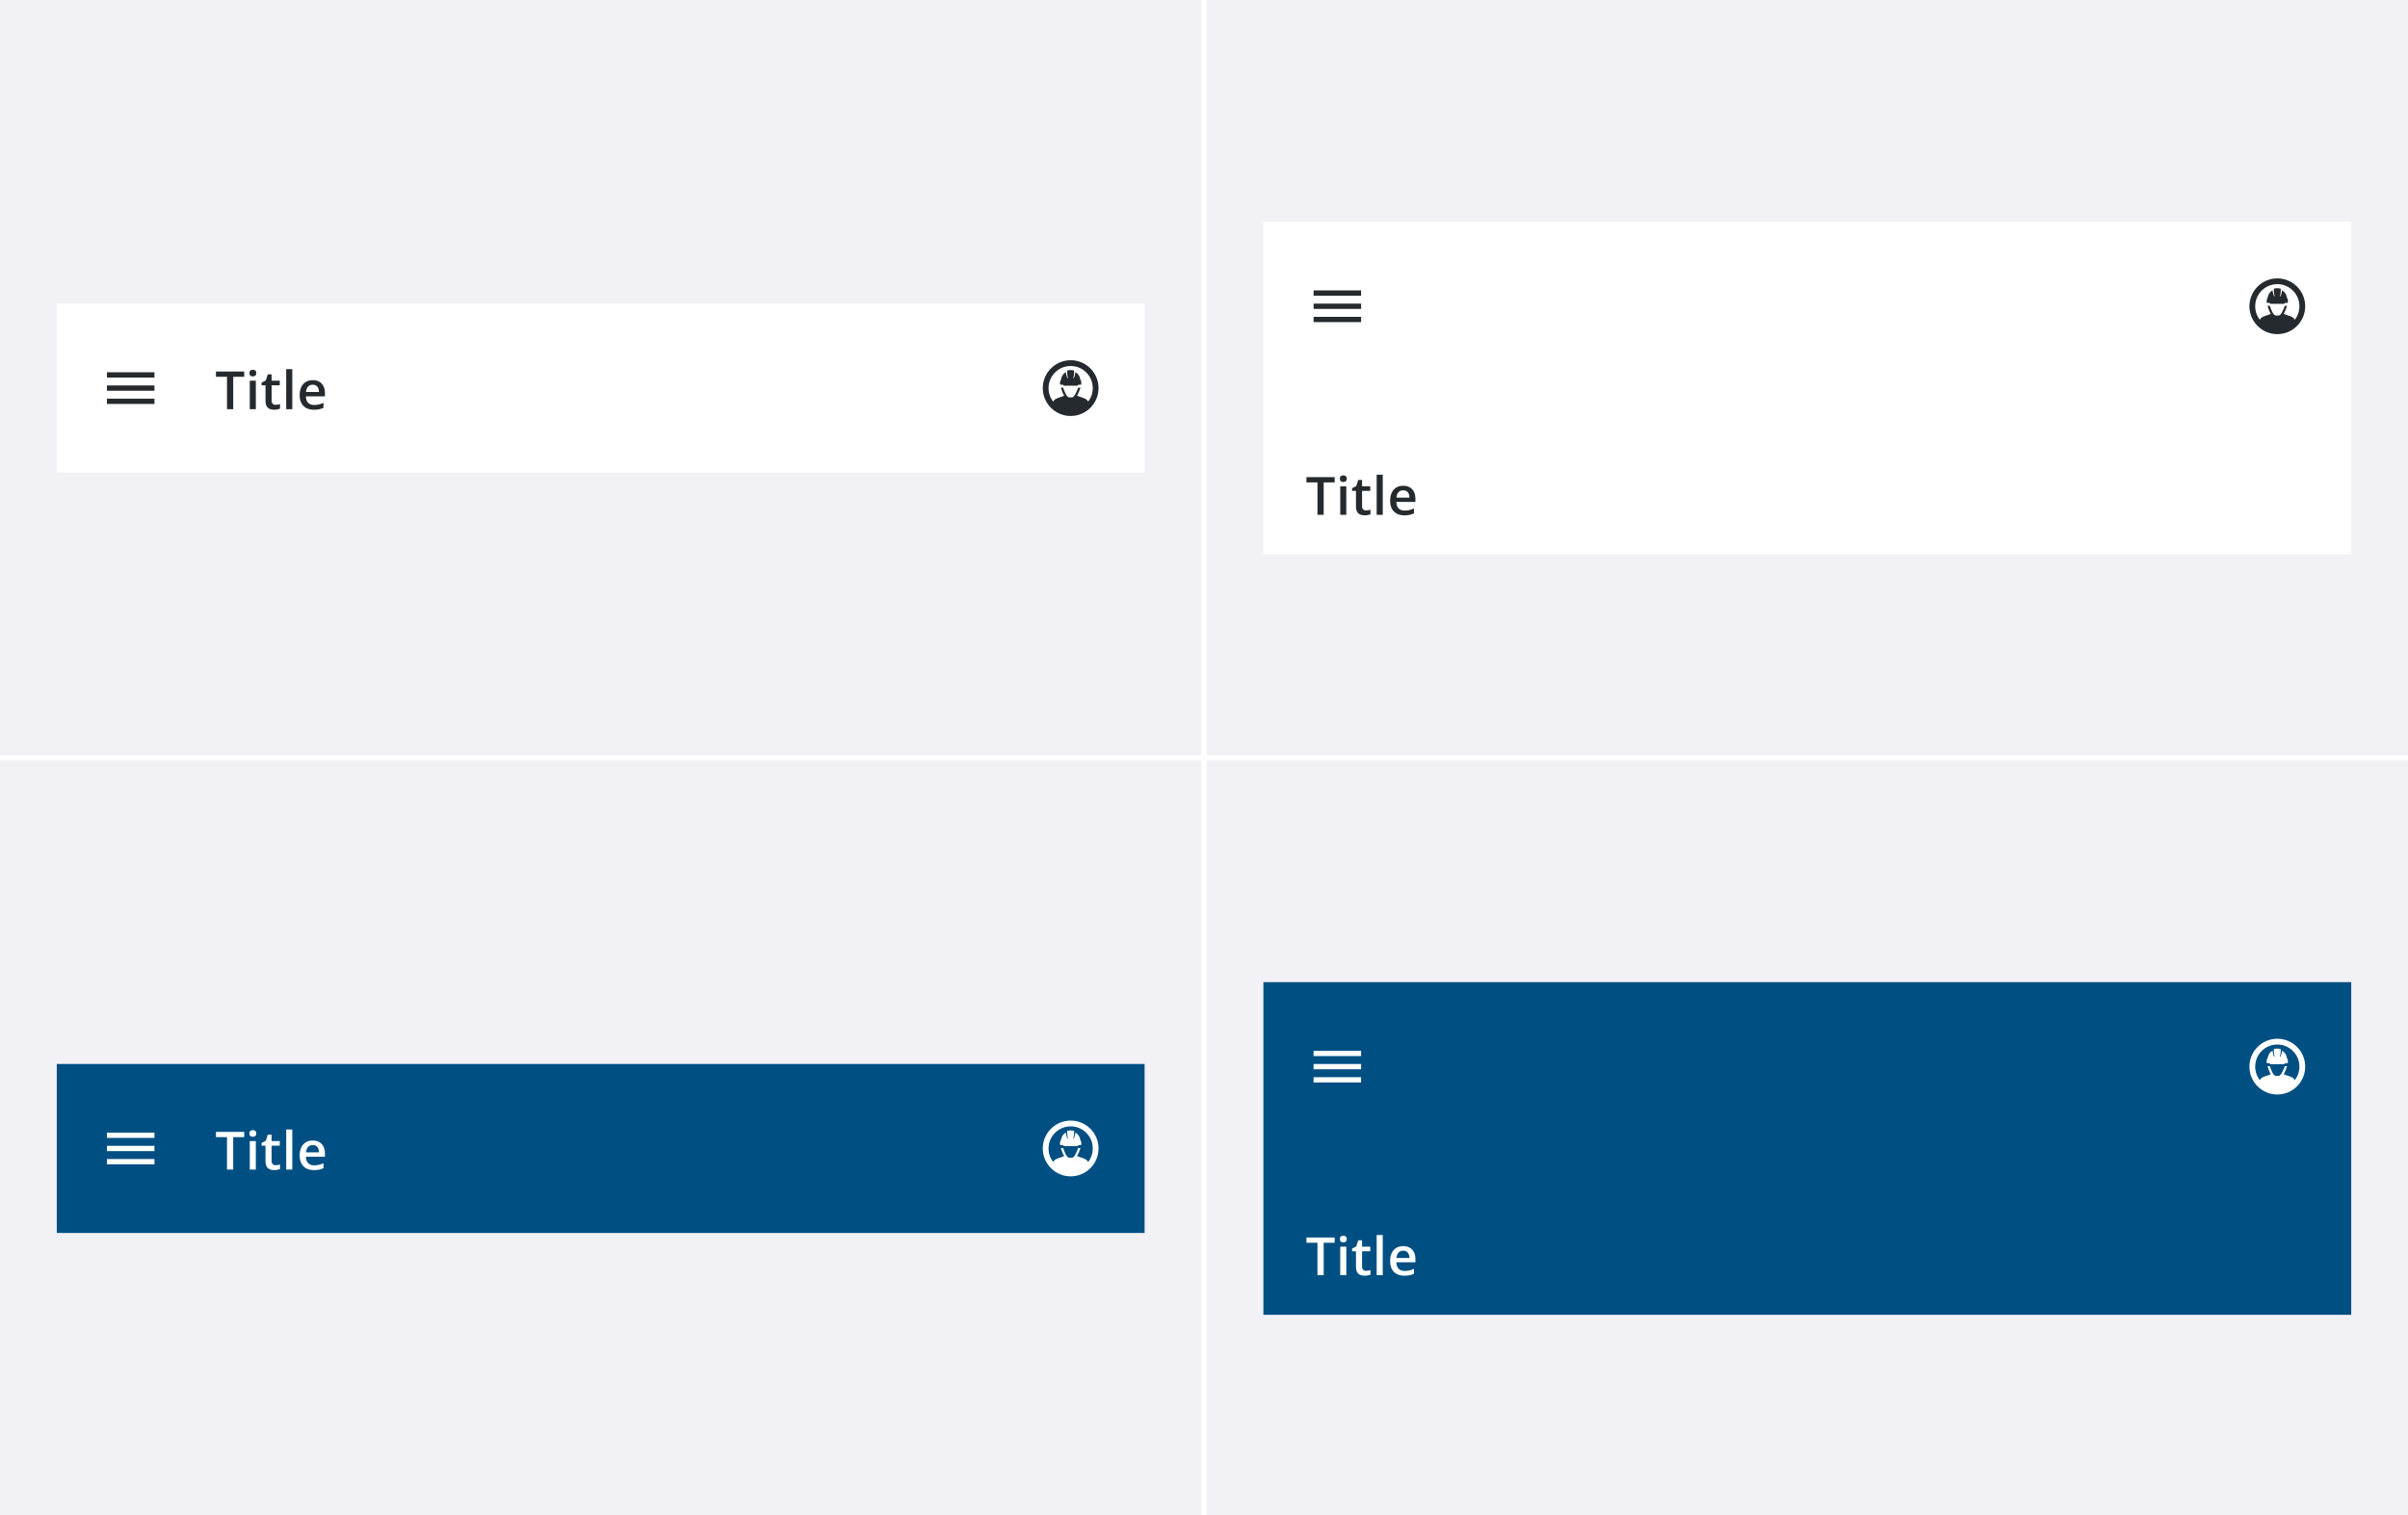 <svg width="912" height="574" viewBox="0 0 912 574" fill="none" xmlns="http://www.w3.org/2000/svg"><g clip-path="url(#clip0_296_61051)"><rect width="455" height="286" fill="#F1F1F6"/><g filter="url(#filter0_ddd_296_61051)"><rect width="412" height="64" transform="translate(21.5 111)" fill="#fff"/><g clip-path="url(#clip1_296_61051)"><path d="M40.5 149H58.5V147H40.5V149ZM40.5 144H58.5V142H40.5V144ZM40.5 137V139H58.5V137H40.5Z" fill="#252A2E"/></g><path d="M88.326 151H85.973V138.715H81.793V136.723H92.496V138.715H88.326V151ZM96.894 140.189V151H94.599V140.189H96.894ZM95.761 136.049C96.113 136.049 96.416 136.143 96.669 136.332C96.93 136.521 97.06 136.846 97.06 137.309C97.06 137.764 96.93 138.09 96.669 138.285C96.416 138.474 96.113 138.568 95.761 138.568C95.397 138.568 95.088 138.474 94.834 138.285C94.586 138.09 94.463 137.764 94.463 137.309C94.463 136.846 94.586 136.521 94.834 136.332C95.088 136.143 95.397 136.049 95.761 136.049ZM104.359 149.34C104.658 149.34 104.954 149.314 105.247 149.262C105.54 149.203 105.807 149.135 106.048 149.057V150.795C105.794 150.906 105.465 151 105.062 151.078C104.658 151.156 104.238 151.195 103.802 151.195C103.19 151.195 102.64 151.094 102.152 150.893C101.663 150.684 101.276 150.329 100.989 149.828C100.703 149.327 100.56 148.633 100.56 147.748V141.938H99.085V140.912L100.667 140.102L101.419 137.787H102.864V140.189H105.96V141.938H102.864V147.719C102.864 148.266 103.001 148.673 103.275 148.939C103.548 149.206 103.909 149.34 104.359 149.34ZM110.7 151H108.395V135.805H110.7V151ZM118.438 139.984C119.401 139.984 120.228 140.183 120.918 140.58C121.608 140.977 122.139 141.54 122.51 142.27C122.881 142.999 123.067 143.871 123.067 144.887V146.117H115.85C115.876 147.165 116.156 147.973 116.69 148.539C117.23 149.105 117.985 149.389 118.955 149.389C119.646 149.389 120.264 149.324 120.811 149.193C121.364 149.057 121.934 148.858 122.52 148.598V150.463C121.98 150.717 121.429 150.902 120.87 151.02C120.31 151.137 119.639 151.195 118.858 151.195C117.797 151.195 116.862 150.99 116.055 150.58C115.254 150.163 114.626 149.545 114.17 148.725C113.721 147.904 113.496 146.885 113.496 145.668C113.496 144.457 113.702 143.428 114.112 142.582C114.522 141.736 115.098 141.091 115.84 140.648C116.582 140.206 117.448 139.984 118.438 139.984ZM118.438 141.713C117.715 141.713 117.129 141.947 116.68 142.416C116.237 142.885 115.977 143.572 115.899 144.477H120.821C120.814 143.936 120.723 143.458 120.547 143.041C120.378 142.624 120.118 142.299 119.766 142.064C119.421 141.83 118.978 141.713 118.438 141.713Z" fill="#252A2E"/><path fill-rule="evenodd" clip-rule="evenodd" d="M394.94 143C394.94 137.175 399.685 132.44 405.505 132.44C411.325 132.44 416.065 137.175 416.065 143H416.06C416.06 148.82 411.325 153.56 405.5 153.56C399.675 153.56 394.94 148.825 394.94 143ZM398.878 148.127C399.35 147.118 400.537 146.754 401.493 146.461C401.744 146.384 401.979 146.312 402.18 146.235C402.455 146.13 402.715 146.03 402.935 145.92L403.035 145.87C402.46 144.905 402.04 143.685 401.795 142.835L402.665 142.83C402.665 142.83 402.685 142.915 402.72 142.995C403.11 144.2 404.015 146.57 404.975 146.51H406.025C406.81 146.57 407.825 144.3 408.275 143.02C408.32 142.9 408.35 142.835 408.35 142.835H409.205C408.96 143.68 408.5 144.885 407.915 145.845L408.065 145.92C408.285 146.03 408.545 146.13 408.82 146.235C409.019 146.311 409.251 146.381 409.498 146.457C410.454 146.749 411.648 147.114 412.123 148.128C413.221 146.711 413.875 144.932 413.875 143C413.875 138.375 410.125 134.625 405.5 134.625C400.875 134.625 397.125 138.375 397.13 143H397.125C397.125 144.931 397.779 146.71 398.878 148.127ZM406.815 136.37C406.558 136.261 406.129 136.162 405.515 136.16L405.5 136.155C404.875 136.155 404.435 136.25 404.18 136.365C404.17 136.77 404.17 138.155 404.505 139.175L404.285 139.26C404.265 139.22 403.855 138.25 403.66 136.84C403.61 136.94 403.59 137.01 403.59 137.01C401.935 138.015 401.815 139.905 401.815 139.905C401.815 139.905 401.565 140.185 401.525 140.29C401.485 140.395 401.46 141.245 401.46 141.245C401.44 141.67 401.715 141.735 401.715 141.735H402.595C402.695 141.96 402.915 142.085 403.015 142.085H407.985C408.085 142.085 408.31 141.96 408.41 141.735H409.285C409.285 141.735 409.56 141.67 409.535 141.25C409.535 141.25 409.51 140.4 409.47 140.295C409.43 140.19 409.18 139.91 409.18 139.91C409.18 139.91 409.055 138.015 407.405 137.015C407.405 137.015 407.385 136.94 407.335 136.845C407.145 138.255 406.73 139.225 406.71 139.265L406.49 139.18C406.825 138.16 406.825 136.775 406.815 136.37Z" fill="#252A2E"/></g><rect width="455" height="286" transform="translate(457)" fill="#F1F1F6"/><g filter="url(#filter1_ddd_296_61051)"><rect width="412" height="126" transform="translate(478.5 80)" fill="#fff"/><g clip-path="url(#clip2_296_61051)"><path d="M497.5 118H515.5V116H497.5V118ZM497.5 113H515.5V111H497.5V113ZM497.5 106V108H515.5V106H497.5Z" fill="#252A2E"/></g><path fill-rule="evenodd" clip-rule="evenodd" d="M851.94 112C851.94 106.175 856.685 101.44 862.505 101.44C868.325 101.44 873.065 106.175 873.065 112H873.06C873.06 117.82 868.325 122.56 862.5 122.56C856.675 122.56 851.94 117.825 851.94 112ZM855.878 117.127C856.35 116.118 857.537 115.754 858.493 115.461C858.744 115.384 858.979 115.312 859.18 115.235C859.455 115.13 859.715 115.03 859.935 114.92L860.035 114.87C859.46 113.905 859.04 112.685 858.795 111.835L859.665 111.83C859.665 111.83 859.685 111.915 859.72 111.995C860.11 113.2 861.015 115.57 861.975 115.51H863.025C863.81 115.57 864.825 113.3 865.275 112.02C865.32 111.9 865.35 111.835 865.35 111.835H866.205C865.96 112.68 865.5 113.885 864.915 114.845L865.065 114.92C865.285 115.03 865.545 115.13 865.82 115.235C866.019 115.311 866.251 115.381 866.498 115.457C867.454 115.749 868.648 116.114 869.123 117.128C870.221 115.711 870.875 113.932 870.875 112C870.875 107.375 867.125 103.625 862.5 103.625C857.875 103.625 854.125 107.375 854.13 112H854.125C854.125 113.931 854.779 115.71 855.878 117.127ZM863.815 105.37C863.558 105.261 863.129 105.162 862.515 105.16L862.5 105.155C861.875 105.155 861.435 105.25 861.18 105.365C861.17 105.77 861.17 107.155 861.505 108.175L861.285 108.26C861.265 108.22 860.855 107.25 860.66 105.84C860.61 105.94 860.59 106.01 860.59 106.01C858.935 107.015 858.815 108.905 858.815 108.905C858.815 108.905 858.565 109.185 858.525 109.29C858.485 109.395 858.46 110.245 858.46 110.245C858.44 110.67 858.715 110.735 858.715 110.735H859.595C859.695 110.96 859.915 111.085 860.015 111.085H864.985C865.085 111.085 865.31 110.96 865.41 110.735H866.285C866.285 110.735 866.56 110.67 866.535 110.25C866.535 110.25 866.51 109.4 866.47 109.295C866.43 109.19 866.18 108.91 866.18 108.91C866.18 108.91 866.055 107.015 864.405 106.015C864.405 106.015 864.385 105.94 864.335 105.845C864.145 107.255 863.73 108.225 863.71 108.265L863.49 108.18C863.825 107.16 863.825 105.775 863.815 105.37Z" fill="#252A2E"/><path d="M501.326 191H498.973V178.715H494.793V176.723H505.496V178.715H501.326V191ZM509.894 180.189V191H507.599V180.189H509.894ZM508.761 176.049C509.113 176.049 509.416 176.143 509.67 176.332C509.93 176.521 510.06 176.846 510.06 177.309C510.06 177.764 509.93 178.09 509.67 178.285C509.416 178.474 509.113 178.568 508.761 178.568C508.397 178.568 508.087 178.474 507.834 178.285C507.586 178.09 507.462 177.764 507.462 177.309C507.462 176.846 507.586 176.521 507.834 176.332C508.087 176.143 508.397 176.049 508.761 176.049ZM517.359 189.34C517.658 189.34 517.954 189.314 518.247 189.262C518.54 189.203 518.807 189.135 519.048 189.057V190.795C518.794 190.906 518.465 191 518.062 191.078C517.658 191.156 517.238 191.195 516.802 191.195C516.19 191.195 515.64 191.094 515.152 190.893C514.663 190.684 514.276 190.329 513.989 189.828C513.703 189.327 513.56 188.633 513.56 187.748V181.938H512.085V180.912L513.667 180.102L514.419 177.787H515.864V180.189H518.96V181.938H515.864V187.719C515.864 188.266 516.001 188.673 516.275 188.939C516.548 189.206 516.909 189.34 517.359 189.34ZM523.7 191H521.395V175.805H523.7V191ZM531.438 179.984C532.401 179.984 533.228 180.183 533.918 180.58C534.608 180.977 535.139 181.54 535.51 182.27C535.881 182.999 536.067 183.871 536.067 184.887V186.117H528.85C528.876 187.165 529.156 187.973 529.69 188.539C530.23 189.105 530.985 189.389 531.955 189.389C532.646 189.389 533.264 189.324 533.811 189.193C534.364 189.057 534.934 188.858 535.52 188.598V190.463C534.98 190.717 534.429 190.902 533.87 191.02C533.31 191.137 532.639 191.195 531.858 191.195C530.797 191.195 529.862 190.99 529.055 190.58C528.254 190.163 527.626 189.545 527.17 188.725C526.721 187.904 526.496 186.885 526.496 185.668C526.496 184.457 526.702 183.428 527.112 182.582C527.522 181.736 528.098 181.091 528.84 180.648C529.582 180.206 530.448 179.984 531.438 179.984ZM531.438 181.713C530.715 181.713 530.129 181.947 529.68 182.416C529.237 182.885 528.977 183.572 528.899 184.477H533.821C533.814 183.936 533.723 183.458 533.547 183.041C533.378 182.624 533.118 182.299 532.766 182.064C532.421 181.83 531.978 181.713 531.438 181.713Z" fill="#252A2E"/></g><rect width="455" height="286" transform="translate(0 288)" fill="#F1F1F6"/><g filter="url(#filter2_ddd_296_61051)"><rect width="412" height="64" transform="translate(21.5 399)" fill="#004F83"/><g clip-path="url(#clip3_296_61051)"><path d="M40.5 437H58.5V435H40.5V437ZM40.5 432H58.5V430H40.5V432ZM40.5 425V427H58.5V425H40.5Z" fill="#fff"/></g><path d="M88.326 439H85.973V426.715H81.793V424.723H92.496V426.715H88.326V439ZM96.894 428.189V439H94.599V428.189H96.894ZM95.761 424.049C96.113 424.049 96.416 424.143 96.669 424.332C96.93 424.521 97.06 424.846 97.06 425.309C97.06 425.764 96.93 426.09 96.669 426.285C96.416 426.474 96.113 426.568 95.761 426.568C95.397 426.568 95.088 426.474 94.834 426.285C94.586 426.09 94.463 425.764 94.463 425.309C94.463 424.846 94.586 424.521 94.834 424.332C95.088 424.143 95.397 424.049 95.761 424.049ZM104.359 437.34C104.658 437.34 104.954 437.314 105.247 437.262C105.54 437.203 105.807 437.135 106.048 437.057V438.795C105.794 438.906 105.465 439 105.062 439.078C104.658 439.156 104.238 439.195 103.802 439.195C103.19 439.195 102.64 439.094 102.152 438.893C101.663 438.684 101.276 438.329 100.989 437.828C100.703 437.327 100.56 436.633 100.56 435.748V429.938H99.085V428.912L100.667 428.102L101.419 425.787H102.864V428.189H105.96V429.938H102.864V435.719C102.864 436.266 103.001 436.673 103.275 436.939C103.548 437.206 103.909 437.34 104.359 437.34ZM110.7 439H108.395V423.805H110.7V439ZM118.438 427.984C119.401 427.984 120.228 428.183 120.918 428.58C121.608 428.977 122.139 429.54 122.51 430.27C122.881 430.999 123.067 431.871 123.067 432.887V434.117H115.85C115.876 435.165 116.156 435.973 116.69 436.539C117.23 437.105 117.985 437.389 118.955 437.389C119.646 437.389 120.264 437.324 120.811 437.193C121.364 437.057 121.934 436.858 122.52 436.598V438.463C121.98 438.717 121.429 438.902 120.87 439.02C120.31 439.137 119.639 439.195 118.858 439.195C117.797 439.195 116.862 438.99 116.055 438.58C115.254 438.163 114.626 437.545 114.17 436.725C113.721 435.904 113.496 434.885 113.496 433.668C113.496 432.457 113.702 431.428 114.112 430.582C114.522 429.736 115.098 429.091 115.84 428.648C116.582 428.206 117.448 427.984 118.438 427.984ZM118.438 429.713C117.715 429.713 117.129 429.947 116.68 430.416C116.237 430.885 115.977 431.572 115.899 432.477H120.821C120.814 431.936 120.723 431.458 120.547 431.041C120.378 430.624 120.118 430.299 119.766 430.064C119.421 429.83 118.978 429.713 118.438 429.713Z" fill="#fff"/><path fill-rule="evenodd" clip-rule="evenodd" d="M394.94 431C394.94 425.175 399.685 420.44 405.505 420.44C411.325 420.44 416.065 425.175 416.065 431H416.06C416.06 436.82 411.325 441.56 405.5 441.56C399.675 441.56 394.94 436.825 394.94 431ZM398.878 436.127C399.35 435.118 400.537 434.754 401.493 434.461C401.744 434.384 401.979 434.312 402.18 434.235C402.455 434.13 402.715 434.03 402.935 433.92L403.035 433.87C402.46 432.905 402.04 431.685 401.795 430.835L402.665 430.83C402.665 430.83 402.685 430.915 402.72 430.995C403.11 432.2 404.015 434.57 404.975 434.51H406.025C406.81 434.57 407.825 432.3 408.275 431.02C408.32 430.9 408.35 430.835 408.35 430.835H409.205C408.96 431.68 408.5 432.885 407.915 433.845L408.065 433.92C408.285 434.03 408.545 434.13 408.82 434.235C409.019 434.311 409.251 434.381 409.498 434.457C410.454 434.749 411.648 435.114 412.123 436.128C413.221 434.711 413.875 432.932 413.875 431C413.875 426.375 410.125 422.625 405.5 422.625C400.875 422.625 397.125 426.375 397.13 431H397.125C397.125 432.931 397.779 434.71 398.878 436.127ZM406.815 424.37C406.558 424.261 406.129 424.162 405.515 424.16L405.5 424.155C404.875 424.155 404.435 424.25 404.18 424.365C404.17 424.77 404.17 426.155 404.505 427.175L404.285 427.26C404.265 427.22 403.855 426.25 403.66 424.84C403.61 424.94 403.59 425.01 403.59 425.01C401.935 426.015 401.815 427.905 401.815 427.905C401.815 427.905 401.565 428.185 401.525 428.29C401.485 428.395 401.46 429.245 401.46 429.245C401.44 429.67 401.715 429.735 401.715 429.735H402.595C402.695 429.96 402.915 430.085 403.015 430.085H407.985C408.085 430.085 408.31 429.96 408.41 429.735H409.285C409.285 429.735 409.56 429.67 409.535 429.25C409.535 429.25 409.51 428.4 409.47 428.295C409.43 428.19 409.18 427.91 409.18 427.91C409.18 427.91 409.055 426.015 407.405 425.015C407.405 425.015 407.385 424.94 407.335 424.845C407.145 426.255 406.73 427.225 406.71 427.265L406.49 427.18C406.825 426.16 406.825 424.775 406.815 424.37Z" fill="#fff"/></g><rect width="455" height="286" transform="translate(457 288)" fill="#F1F1F6"/><g filter="url(#filter3_ddd_296_61051)"><rect width="412" height="126" transform="translate(478.5 368)" fill="#004F83"/><g clip-path="url(#clip4_296_61051)"><path d="M497.5 406H515.5V404H497.5V406ZM497.5 401H515.5V399H497.5V401ZM497.5 394V396H515.5V394H497.5Z" fill="#fff"/></g><path fill-rule="evenodd" clip-rule="evenodd" d="M851.94 400C851.94 394.175 856.685 389.44 862.505 389.44C868.325 389.44 873.065 394.175 873.065 400H873.06C873.06 405.82 868.325 410.56 862.5 410.56C856.675 410.56 851.94 405.825 851.94 400ZM855.878 405.127C856.35 404.118 857.537 403.754 858.493 403.461C858.744 403.384 858.979 403.312 859.18 403.235C859.455 403.13 859.715 403.03 859.935 402.92L860.035 402.87C859.46 401.905 859.04 400.685 858.795 399.835L859.665 399.83C859.665 399.83 859.685 399.915 859.72 399.995C860.11 401.2 861.015 403.57 861.975 403.51H863.025C863.81 403.57 864.825 401.3 865.275 400.02C865.32 399.9 865.35 399.835 865.35 399.835H866.205C865.96 400.68 865.5 401.885 864.915 402.845L865.065 402.92C865.285 403.03 865.545 403.13 865.82 403.235C866.019 403.311 866.251 403.381 866.498 403.457C867.454 403.749 868.648 404.114 869.123 405.128C870.221 403.711 870.875 401.932 870.875 400C870.875 395.375 867.125 391.625 862.5 391.625C857.875 391.625 854.125 395.375 854.13 400H854.125C854.125 401.931 854.779 403.71 855.878 405.127ZM863.815 393.37C863.558 393.261 863.129 393.162 862.515 393.16L862.5 393.155C861.875 393.155 861.435 393.25 861.18 393.365C861.17 393.77 861.17 395.155 861.505 396.175L861.285 396.26C861.265 396.22 860.855 395.25 860.66 393.84C860.61 393.94 860.59 394.01 860.59 394.01C858.935 395.015 858.815 396.905 858.815 396.905C858.815 396.905 858.565 397.185 858.525 397.29C858.485 397.395 858.46 398.245 858.46 398.245C858.44 398.67 858.715 398.735 858.715 398.735H859.595C859.695 398.96 859.915 399.085 860.015 399.085H864.985C865.085 399.085 865.31 398.96 865.41 398.735H866.285C866.285 398.735 866.56 398.67 866.535 398.25C866.535 398.25 866.51 397.4 866.47 397.295C866.43 397.19 866.18 396.91 866.18 396.91C866.18 396.91 866.055 395.015 864.405 394.015C864.405 394.015 864.385 393.94 864.335 393.845C864.145 395.255 863.73 396.225 863.71 396.265L863.49 396.18C863.825 395.16 863.825 393.775 863.815 393.37Z" fill="#fff"/><path d="M501.326 479H498.973V466.715H494.793V464.723H505.496V466.715H501.326V479ZM509.894 468.189V479H507.599V468.189H509.894ZM508.761 464.049C509.113 464.049 509.416 464.143 509.67 464.332C509.93 464.521 510.06 464.846 510.06 465.309C510.06 465.764 509.93 466.09 509.67 466.285C509.416 466.474 509.113 466.568 508.761 466.568C508.397 466.568 508.087 466.474 507.834 466.285C507.586 466.09 507.462 465.764 507.462 465.309C507.462 464.846 507.586 464.521 507.834 464.332C508.087 464.143 508.397 464.049 508.761 464.049ZM517.359 477.34C517.658 477.34 517.954 477.314 518.247 477.262C518.54 477.203 518.807 477.135 519.048 477.057V478.795C518.794 478.906 518.465 479 518.062 479.078C517.658 479.156 517.238 479.195 516.802 479.195C516.19 479.195 515.64 479.094 515.152 478.893C514.663 478.684 514.276 478.329 513.989 477.828C513.703 477.327 513.56 476.633 513.56 475.748V469.938H512.085V468.912L513.667 468.102L514.419 465.787H515.864V468.189H518.96V469.938H515.864V475.719C515.864 476.266 516.001 476.673 516.275 476.939C516.548 477.206 516.909 477.34 517.359 477.34ZM523.7 479H521.395V463.805H523.7V479ZM531.438 467.984C532.401 467.984 533.228 468.183 533.918 468.58C534.608 468.977 535.139 469.54 535.51 470.27C535.881 470.999 536.067 471.871 536.067 472.887V474.117H528.85C528.876 475.165 529.156 475.973 529.69 476.539C530.23 477.105 530.985 477.389 531.955 477.389C532.646 477.389 533.264 477.324 533.811 477.193C534.364 477.057 534.934 476.858 535.52 476.598V478.463C534.98 478.717 534.429 478.902 533.87 479.02C533.31 479.137 532.639 479.195 531.858 479.195C530.797 479.195 529.862 478.99 529.055 478.58C528.254 478.163 527.626 477.545 527.17 476.725C526.721 475.904 526.496 474.885 526.496 473.668C526.496 472.457 526.702 471.428 527.112 470.582C527.522 469.736 528.098 469.091 528.84 468.648C529.582 468.206 530.448 467.984 531.438 467.984ZM531.438 469.713C530.715 469.713 530.129 469.947 529.68 470.416C529.237 470.885 528.977 471.572 528.899 472.477H533.821C533.814 471.936 533.723 471.458 533.547 471.041C533.378 470.624 533.118 470.299 532.766 470.064C532.421 469.83 531.978 469.713 531.438 469.713Z" fill="#fff"/></g></g><defs><filter id="filter0_ddd_296_61051" x="18.5" y="109" width="418" height="70" filterUnits="userSpaceOnUse" color-interpolation-filters="sRGB"><feFlood flood-opacity="0" result="BackgroundImageFix"/><feColorMatrix in="SourceAlpha" type="matrix" values="0 0 0 0 0 0 0 0 0 0 0 0 0 0 0 0 0 0 127 0" result="hardAlpha"/><feOffset dy="1"/><feGaussianBlur stdDeviation="1.5"/><feColorMatrix type="matrix" values="0 0 0 0 0 0 0 0 0 0 0 0 0 0 0 0 0 0 0.2 0"/><feBlend mode="normal" in2="BackgroundImageFix" result="effect1_dropShadow_296_61051"/><feColorMatrix in="SourceAlpha" type="matrix" values="0 0 0 0 0 0 0 0 0 0 0 0 0 0 0 0 0 0 127 0" result="hardAlpha"/><feOffset dy="2"/><feGaussianBlur stdDeviation=".5"/><feColorMatrix type="matrix" values="0 0 0 0 0 0 0 0 0 0 0 0 0 0 0 0 0 0 0.12 0"/><feBlend mode="normal" in2="effect1_dropShadow_296_61051" result="effect2_dropShadow_296_61051"/><feColorMatrix in="SourceAlpha" type="matrix" values="0 0 0 0 0 0 0 0 0 0 0 0 0 0 0 0 0 0 127 0" result="hardAlpha"/><feOffset dy="1"/><feGaussianBlur stdDeviation=".5"/><feColorMatrix type="matrix" values="0 0 0 0 0 0 0 0 0 0 0 0 0 0 0 0 0 0 0.14 0"/><feBlend mode="normal" in2="effect2_dropShadow_296_61051" result="effect3_dropShadow_296_61051"/><feBlend mode="normal" in="SourceGraphic" in2="effect3_dropShadow_296_61051" result="shape"/></filter><filter id="filter1_ddd_296_61051" x="475.5" y="78" width="418" height="132" filterUnits="userSpaceOnUse" color-interpolation-filters="sRGB"><feFlood flood-opacity="0" result="BackgroundImageFix"/><feColorMatrix in="SourceAlpha" type="matrix" values="0 0 0 0 0 0 0 0 0 0 0 0 0 0 0 0 0 0 127 0" result="hardAlpha"/><feOffset dy="1"/><feGaussianBlur stdDeviation="1.5"/><feColorMatrix type="matrix" values="0 0 0 0 0 0 0 0 0 0 0 0 0 0 0 0 0 0 0.2 0"/><feBlend mode="normal" in2="BackgroundImageFix" result="effect1_dropShadow_296_61051"/><feColorMatrix in="SourceAlpha" type="matrix" values="0 0 0 0 0 0 0 0 0 0 0 0 0 0 0 0 0 0 127 0" result="hardAlpha"/><feOffset dy="2"/><feGaussianBlur stdDeviation=".5"/><feColorMatrix type="matrix" values="0 0 0 0 0 0 0 0 0 0 0 0 0 0 0 0 0 0 0.12 0"/><feBlend mode="normal" in2="effect1_dropShadow_296_61051" result="effect2_dropShadow_296_61051"/><feColorMatrix in="SourceAlpha" type="matrix" values="0 0 0 0 0 0 0 0 0 0 0 0 0 0 0 0 0 0 127 0" result="hardAlpha"/><feOffset dy="1"/><feGaussianBlur stdDeviation=".5"/><feColorMatrix type="matrix" values="0 0 0 0 0 0 0 0 0 0 0 0 0 0 0 0 0 0 0.14 0"/><feBlend mode="normal" in2="effect2_dropShadow_296_61051" result="effect3_dropShadow_296_61051"/><feBlend mode="normal" in="SourceGraphic" in2="effect3_dropShadow_296_61051" result="shape"/></filter><filter id="filter2_ddd_296_61051" x="18.5" y="397" width="418" height="70" filterUnits="userSpaceOnUse" color-interpolation-filters="sRGB"><feFlood flood-opacity="0" result="BackgroundImageFix"/><feColorMatrix in="SourceAlpha" type="matrix" values="0 0 0 0 0 0 0 0 0 0 0 0 0 0 0 0 0 0 127 0" result="hardAlpha"/><feOffset dy="1"/><feGaussianBlur stdDeviation="1.5"/><feColorMatrix type="matrix" values="0 0 0 0 0 0 0 0 0 0 0 0 0 0 0 0 0 0 0.2 0"/><feBlend mode="normal" in2="BackgroundImageFix" result="effect1_dropShadow_296_61051"/><feColorMatrix in="SourceAlpha" type="matrix" values="0 0 0 0 0 0 0 0 0 0 0 0 0 0 0 0 0 0 127 0" result="hardAlpha"/><feOffset dy="2"/><feGaussianBlur stdDeviation=".5"/><feColorMatrix type="matrix" values="0 0 0 0 0 0 0 0 0 0 0 0 0 0 0 0 0 0 0.12 0"/><feBlend mode="normal" in2="effect1_dropShadow_296_61051" result="effect2_dropShadow_296_61051"/><feColorMatrix in="SourceAlpha" type="matrix" values="0 0 0 0 0 0 0 0 0 0 0 0 0 0 0 0 0 0 127 0" result="hardAlpha"/><feOffset dy="1"/><feGaussianBlur stdDeviation=".5"/><feColorMatrix type="matrix" values="0 0 0 0 0 0 0 0 0 0 0 0 0 0 0 0 0 0 0.14 0"/><feBlend mode="normal" in2="effect2_dropShadow_296_61051" result="effect3_dropShadow_296_61051"/><feBlend mode="normal" in="SourceGraphic" in2="effect3_dropShadow_296_61051" result="shape"/></filter><filter id="filter3_ddd_296_61051" x="475.5" y="366" width="418" height="132" filterUnits="userSpaceOnUse" color-interpolation-filters="sRGB"><feFlood flood-opacity="0" result="BackgroundImageFix"/><feColorMatrix in="SourceAlpha" type="matrix" values="0 0 0 0 0 0 0 0 0 0 0 0 0 0 0 0 0 0 127 0" result="hardAlpha"/><feOffset dy="1"/><feGaussianBlur stdDeviation="1.5"/><feColorMatrix type="matrix" values="0 0 0 0 0 0 0 0 0 0 0 0 0 0 0 0 0 0 0.2 0"/><feBlend mode="normal" in2="BackgroundImageFix" result="effect1_dropShadow_296_61051"/><feColorMatrix in="SourceAlpha" type="matrix" values="0 0 0 0 0 0 0 0 0 0 0 0 0 0 0 0 0 0 127 0" result="hardAlpha"/><feOffset dy="2"/><feGaussianBlur stdDeviation=".5"/><feColorMatrix type="matrix" values="0 0 0 0 0 0 0 0 0 0 0 0 0 0 0 0 0 0 0.12 0"/><feBlend mode="normal" in2="effect1_dropShadow_296_61051" result="effect2_dropShadow_296_61051"/><feColorMatrix in="SourceAlpha" type="matrix" values="0 0 0 0 0 0 0 0 0 0 0 0 0 0 0 0 0 0 127 0" result="hardAlpha"/><feOffset dy="1"/><feGaussianBlur stdDeviation=".5"/><feColorMatrix type="matrix" values="0 0 0 0 0 0 0 0 0 0 0 0 0 0 0 0 0 0 0.14 0"/><feBlend mode="normal" in2="effect2_dropShadow_296_61051" result="effect3_dropShadow_296_61051"/><feBlend mode="normal" in="SourceGraphic" in2="effect3_dropShadow_296_61051" result="shape"/></filter><clipPath id="clip0_296_61051"><rect width="912" height="574" fill="#fff"/></clipPath><clipPath id="clip1_296_61051"><rect width="24" height="24" fill="#fff" transform="translate(37.5 131)"/></clipPath><clipPath id="clip2_296_61051"><rect width="24" height="24" fill="#fff" transform="translate(494.5 100)"/></clipPath><clipPath id="clip3_296_61051"><rect width="24" height="24" fill="#fff" transform="translate(37.5 419)"/></clipPath><clipPath id="clip4_296_61051"><rect width="24" height="24" fill="#fff" transform="translate(494.5 388)"/></clipPath></defs></svg>